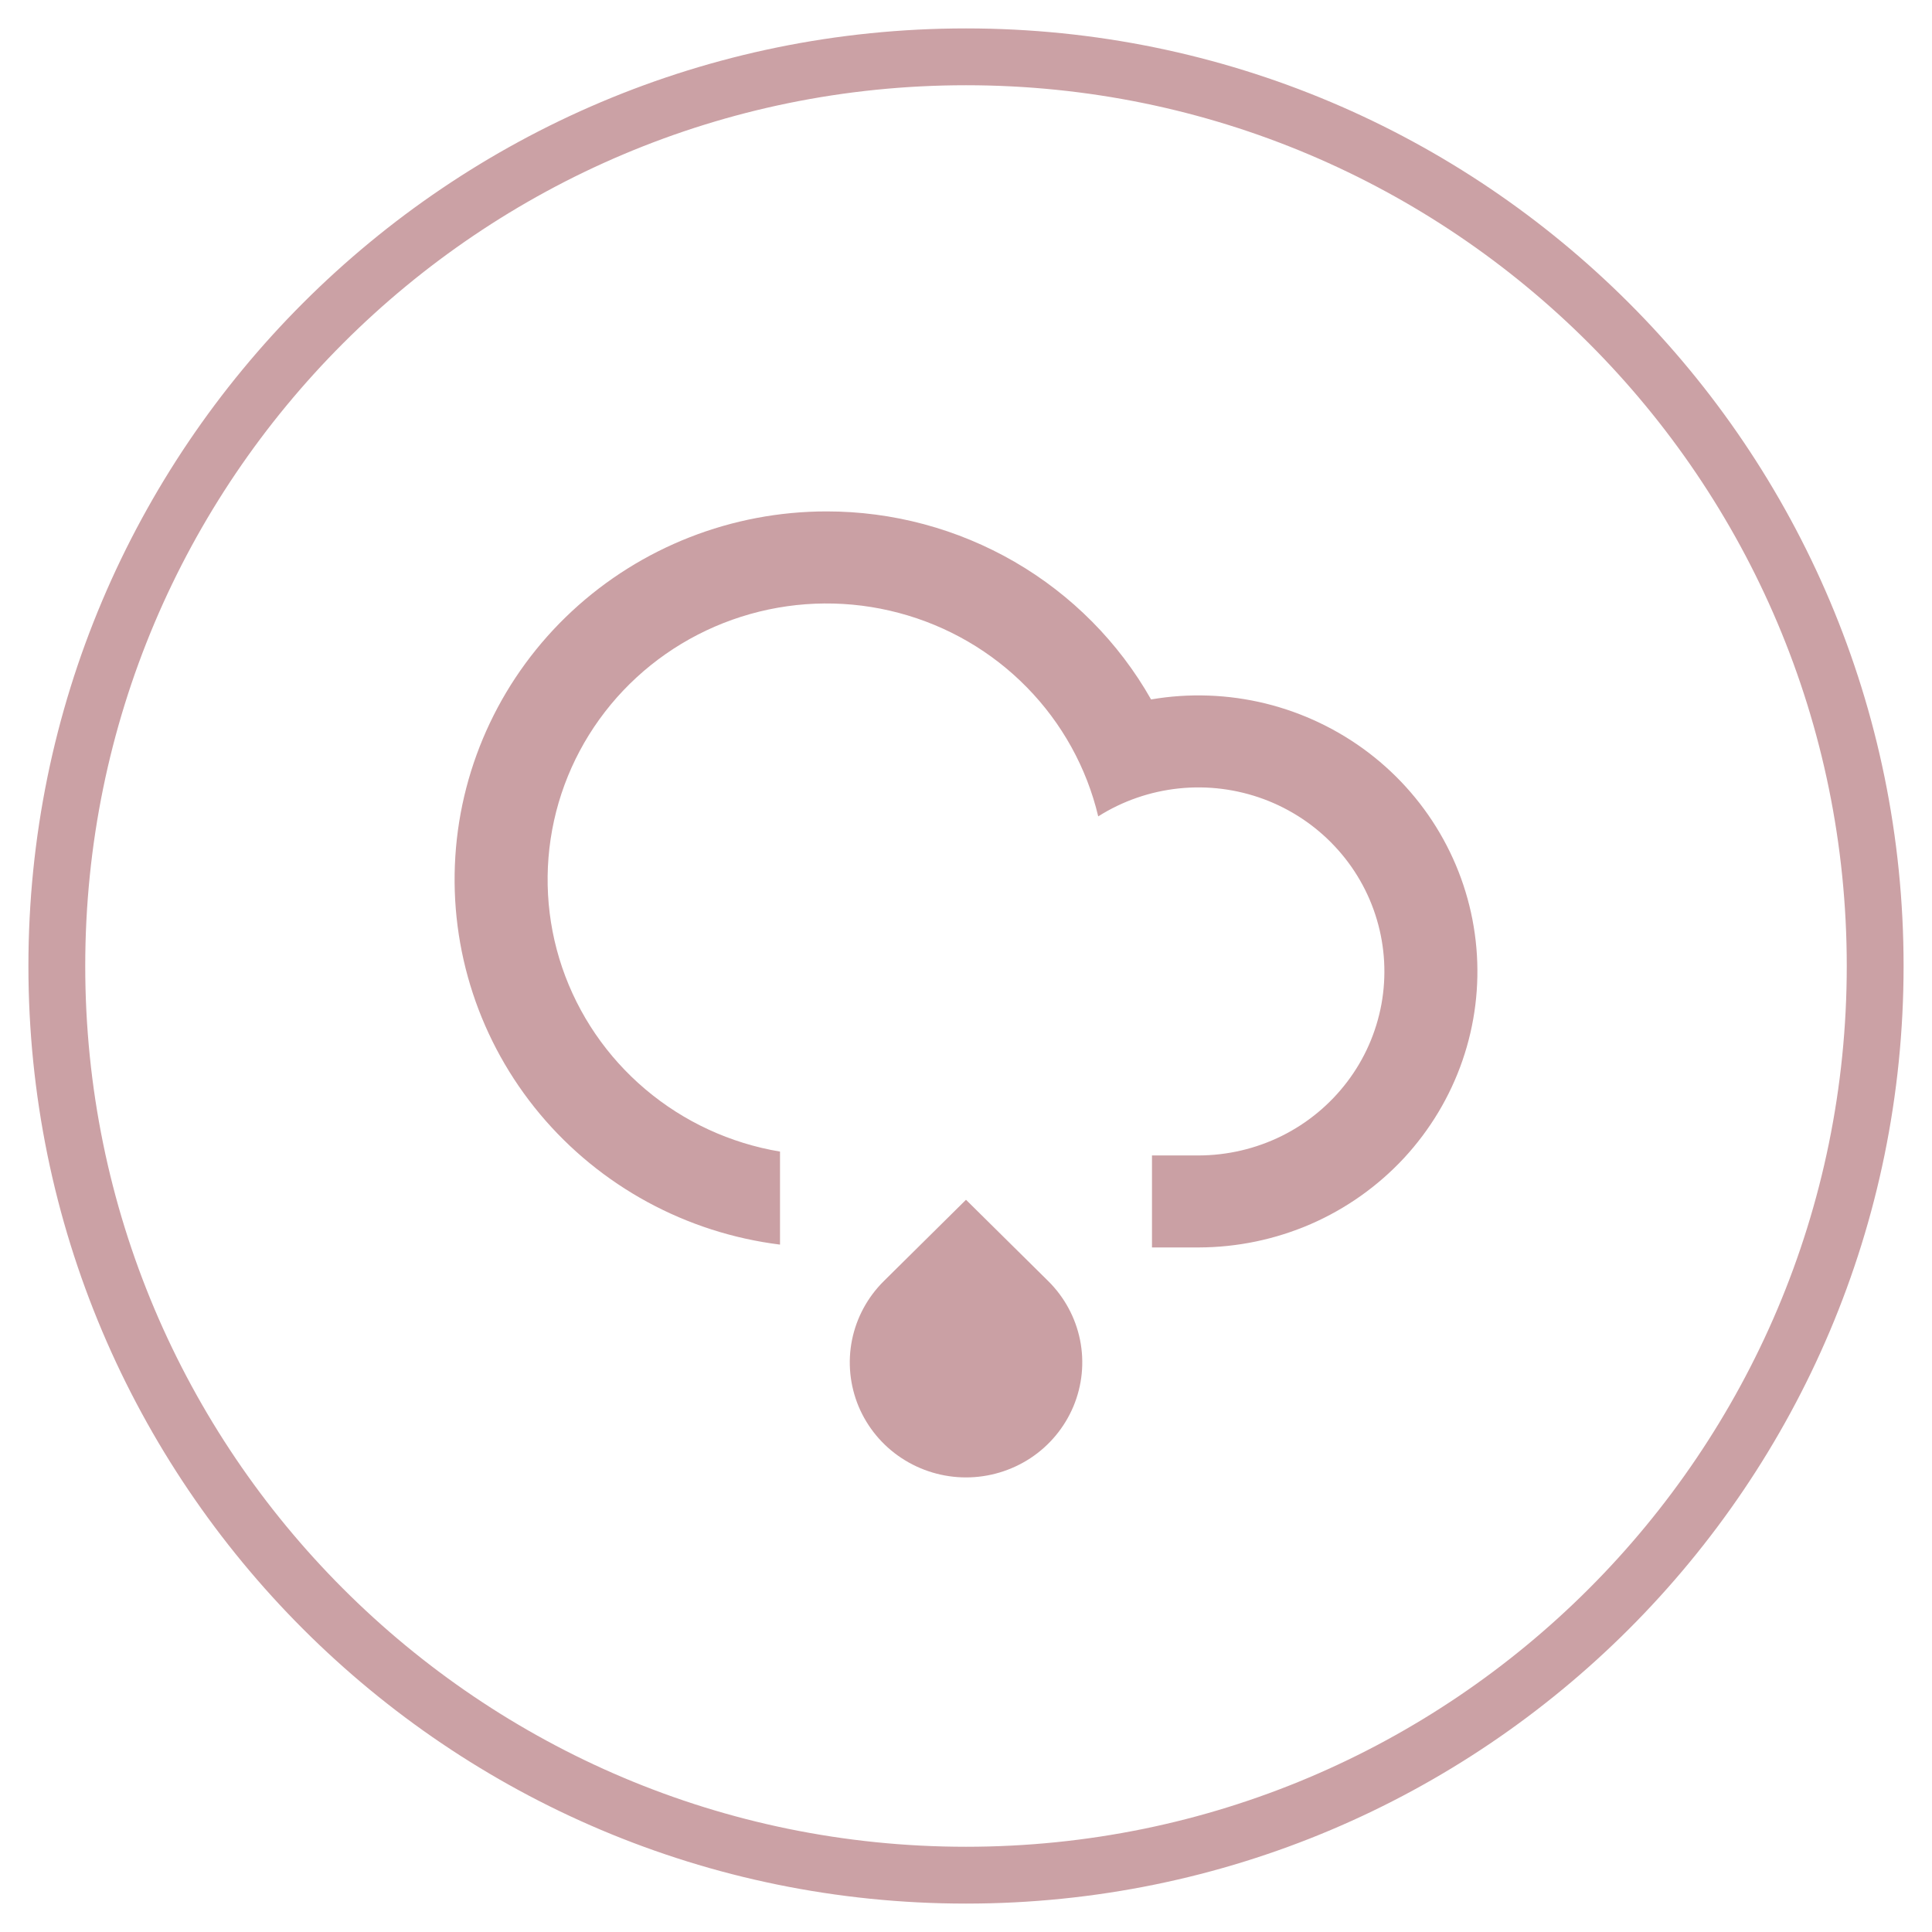 <svg width="25" height="25" viewBox="0 0 34 34" fill="none" xmlns="http://www.w3.org/2000/svg">
<path d="M17 33C25.837 33 33 25.837 33 17C33 8.163 25.837 1 17 1C8.163 1 1 8.163 1 17C1 25.837 8.163 33 17 33Z" stroke="#CBA1A5"/>
<path d="M20.273 21.953V20.334H21.092C21.6 20.333 22.101 20.216 22.556 19.991C23.01 19.766 23.405 19.439 23.71 19.036C24.015 18.634 24.22 18.167 24.311 17.672C24.401 17.177 24.374 16.668 24.231 16.186C24.089 15.703 23.834 15.26 23.488 14.892C23.142 14.523 22.715 14.24 22.239 14.063C21.763 13.887 21.252 13.822 20.747 13.875C20.241 13.928 19.755 14.096 19.327 14.367C19.124 13.512 18.69 12.727 18.072 12.097C17.454 11.466 16.675 11.013 15.817 10.786C14.96 10.558 14.056 10.565 13.202 10.806C12.348 11.047 11.576 11.512 10.968 12.152C10.36 12.793 9.939 13.584 9.75 14.442C9.561 15.301 9.61 16.194 9.893 17.026C10.177 17.859 10.683 18.6 11.358 19.17C12.033 19.741 12.852 20.12 13.727 20.266V21.903C12.075 21.697 10.565 20.876 9.503 19.607C8.441 18.337 7.909 16.716 8.013 15.072C8.117 13.428 8.851 11.884 10.064 10.757C11.278 9.629 12.88 9 14.546 9C15.709 8.999 16.851 9.306 17.855 9.887C18.859 10.469 19.688 11.305 20.257 12.309C20.927 12.194 21.614 12.219 22.274 12.381C22.934 12.544 23.552 12.84 24.091 13.251C24.629 13.662 25.075 14.179 25.4 14.769C25.726 15.36 25.924 16.011 25.982 16.681C26.04 17.351 25.957 18.026 25.737 18.663C25.518 19.299 25.167 19.884 24.708 20.38C24.248 20.875 23.689 21.271 23.067 21.542C22.444 21.812 21.772 21.952 21.092 21.953H20.273ZM15.554 22.545L17 21.114L18.447 22.545C18.733 22.828 18.928 23.189 19.007 23.581C19.086 23.974 19.045 24.381 18.89 24.751C18.735 25.12 18.473 25.437 18.137 25.659C17.8 25.881 17.405 26 17 26C16.596 26 16.2 25.881 15.864 25.659C15.527 25.437 15.265 25.12 15.11 24.751C14.956 24.381 14.915 23.974 14.994 23.581C15.073 23.189 15.268 22.828 15.554 22.545Z" fill="#CAA0A4"/>
</svg>
